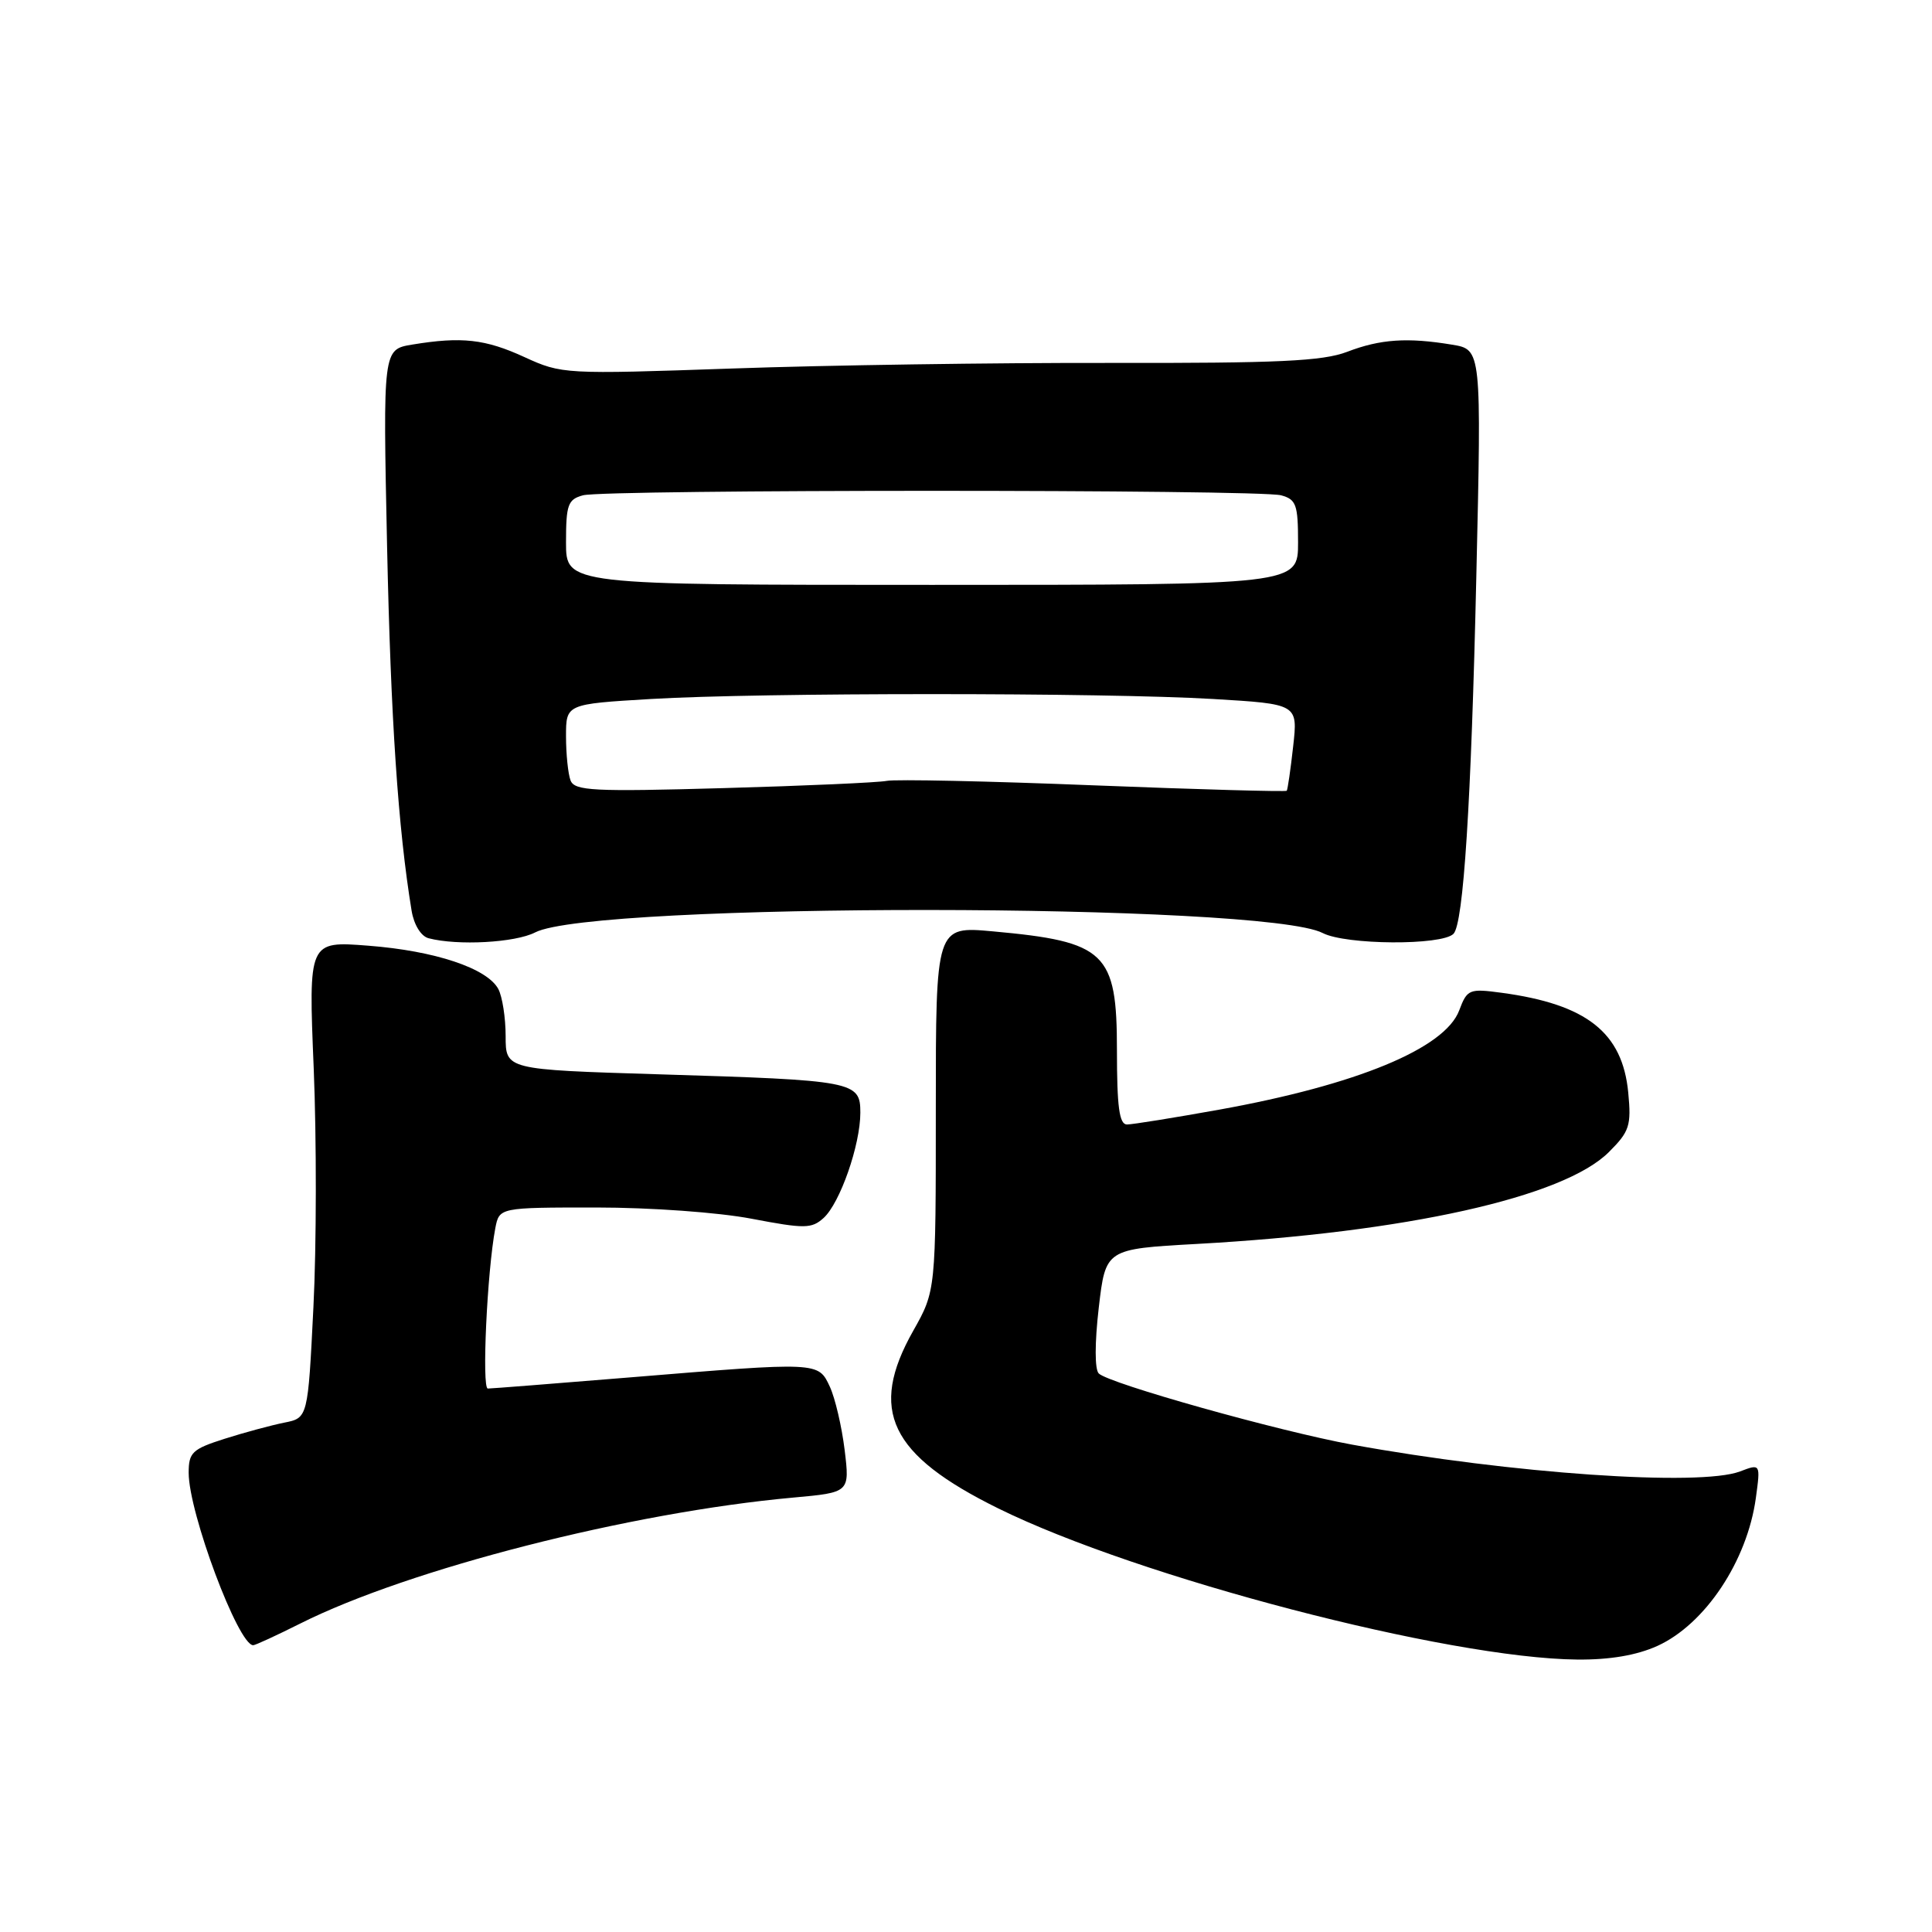 <?xml version="1.0" encoding="UTF-8" standalone="no"?>
<!DOCTYPE svg PUBLIC "-//W3C//DTD SVG 1.1//EN" "http://www.w3.org/Graphics/SVG/1.1/DTD/svg11.dtd" >
<svg xmlns="http://www.w3.org/2000/svg" xmlns:xlink="http://www.w3.org/1999/xlink" version="1.1" viewBox="0 0 256 256">
 <g >
 <path fill="currentColor"
d=" M 219.62 218.09 C 225.94 215.21 231.51 206.85 232.66 198.49 C 233.28 193.94 233.28 193.94 230.57 194.97 C 225.26 196.99 200.27 195.27 179.16 191.42 C 169.46 189.65 146.92 183.32 145.59 181.99 C 145.05 181.45 145.05 177.97 145.59 173.29 C 146.50 165.50 146.50 165.50 158.55 164.83 C 186.31 163.30 207.21 158.64 213.19 152.65 C 215.92 149.93 216.17 149.15 215.75 144.77 C 214.99 136.81 210.24 133.07 198.98 131.55 C 194.67 130.97 194.41 131.08 193.35 133.89 C 191.45 138.93 179.77 143.75 161.58 147.03 C 155.57 148.11 150.05 149.00 149.33 149.00 C 148.31 149.00 148.00 146.66 148.00 139.15 C 148.00 126.18 146.53 124.77 131.56 123.41 C 124.00 122.72 124.00 122.72 124.00 146.88 C 124.00 171.03 124.00 171.03 121.00 176.35 C 115.06 186.88 117.88 192.77 132.27 199.87 C 150.86 209.04 191.85 219.74 209.00 219.90 C 213.32 219.94 216.88 219.33 219.62 218.09 Z  M 39.78 215.13 C 54.18 207.90 83.55 200.39 105.08 198.44 C 112.60 197.76 112.60 197.76 111.92 192.13 C 111.54 189.03 110.66 185.26 109.96 183.75 C 108.42 180.44 108.57 180.45 83.50 182.51 C 73.60 183.32 65.11 183.99 64.64 183.99 C 63.82 184.00 64.55 168.42 65.63 162.75 C 66.16 160.00 66.16 160.00 78.99 160.00 C 86.20 160.00 95.23 160.65 99.60 161.49 C 106.63 162.83 107.54 162.82 109.13 161.39 C 111.31 159.41 114.00 151.71 114.00 147.44 C 114.00 143.28 113.25 143.14 87.25 142.35 C 67.00 141.73 67.00 141.73 67.00 137.30 C 67.00 134.86 66.56 132.05 66.03 131.05 C 64.55 128.30 57.64 125.99 48.81 125.31 C 40.87 124.69 40.87 124.69 41.57 141.60 C 41.95 150.89 41.94 165.11 41.53 173.19 C 40.80 187.89 40.80 187.89 37.65 188.51 C 35.92 188.86 32.36 189.82 29.75 190.65 C 25.48 192.01 25.00 192.46 25.00 195.15 C 25.00 200.45 31.57 218.00 33.55 218.00 C 33.83 218.00 36.63 216.71 39.78 215.13 Z  M 70.91 123.55 C 78.66 119.54 167.49 119.61 175.26 123.63 C 178.33 125.22 191.03 125.30 192.59 123.74 C 193.92 122.42 194.94 106.43 195.62 76.41 C 196.31 46.31 196.31 46.31 192.40 45.67 C 186.49 44.69 182.90 44.93 178.50 46.62 C 175.25 47.86 169.35 48.13 147.00 48.09 C 131.88 48.06 109.38 48.39 97.00 48.83 C 74.82 49.60 74.43 49.58 69.50 47.32 C 64.30 44.93 61.17 44.58 54.62 45.66 C 50.74 46.30 50.74 46.30 51.29 72.40 C 51.78 95.32 52.75 109.76 54.54 120.68 C 54.85 122.54 55.78 124.05 56.78 124.32 C 60.63 125.33 68.27 124.91 70.91 123.55 Z  M 75.60 103.41 C 75.27 102.54 75.00 99.91 75.00 97.56 C 75.00 93.29 75.00 93.29 86.25 92.62 C 100.76 91.76 146.23 91.76 160.74 92.62 C 171.98 93.29 171.98 93.29 171.35 98.90 C 171.01 101.98 170.62 104.63 170.50 104.78 C 170.38 104.93 158.85 104.61 144.89 104.06 C 130.92 103.50 118.60 103.24 117.50 103.47 C 116.40 103.69 106.66 104.13 95.85 104.43 C 78.58 104.92 76.13 104.79 75.60 103.41 Z  M 75.00 71.87 C 75.00 66.87 75.25 66.17 77.25 65.63 C 80.19 64.84 166.81 64.84 169.75 65.63 C 171.75 66.17 172.00 66.87 172.00 71.87 C 172.00 77.50 172.00 77.50 123.50 77.50 C 75.00 77.50 75.00 77.50 75.00 71.87 Z "/>
</g>
</svg>